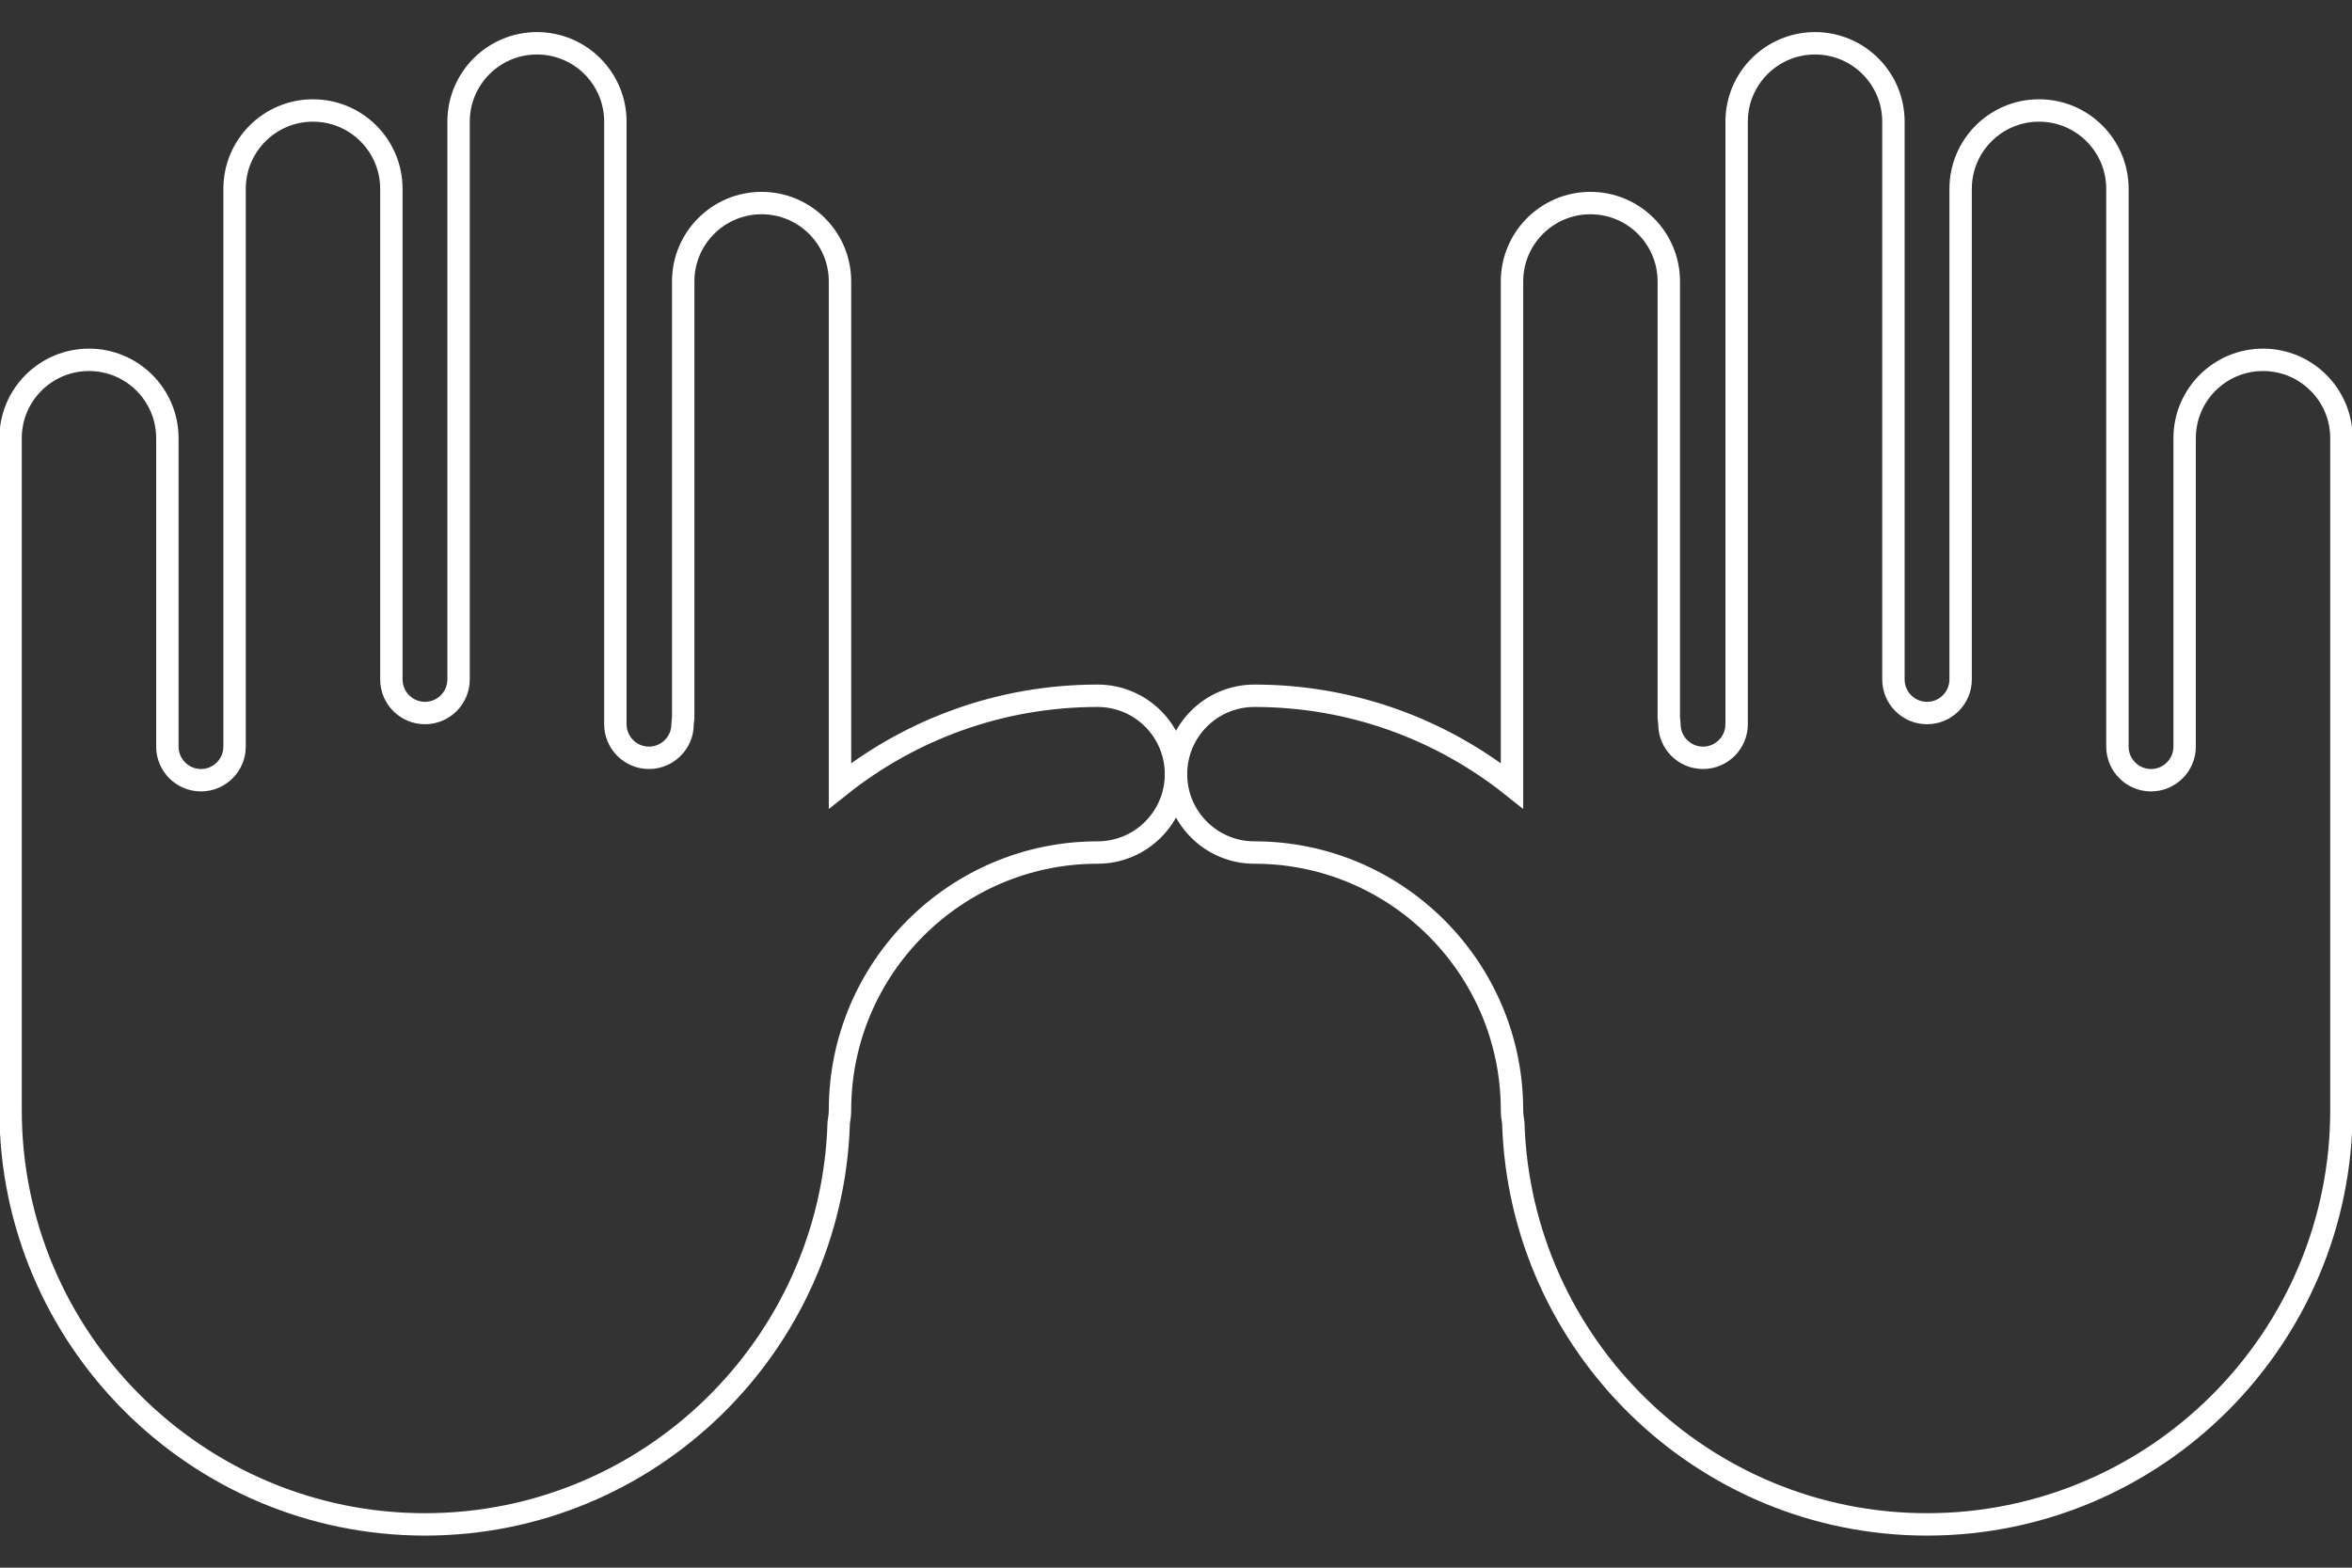 <svg viewBox="0 0 105 70" class="hand-quote">
<rect x="0" y="0" width="105" height="70" fill="#333333" stroke="none"/>
<path id="right" fill="none" stroke="#ffffff"  stroke-width="1" d="M84.528,30.338V5.433c0-1.933-1.567-3.5-3.5-3.5
    s-3.5,1.567-3.5,3.5v26.905c0,0.827-0.673,1.5-1.5,1.5s-1.5-0.673-1.5-1.5c0-0.096-0.021-0.187-0.028-0.281V12.567
    c0-1.933-1.567-3.5-3.5-3.5s-3.5,1.567-3.5,3.5v22.519c-3.16-2.515-7.157-4.019-11.5-4.019c-1.933,0-3.5,1.567-3.5,3.5
    s1.567,3.5,3.5,3.5c6.341,0,11.5,5.159,11.5,11.5c0,0.193,0.027,0.38,0.057,0.565c0.302,9.939,8.461,17.935,18.471,17.935
    c10.201,0,18.5-8.299,18.5-18.5v-30c0-1.933-1.567-3.5-3.5-3.5s-3.5,1.567-3.5,3.5v13.771c0,0.827-0.673,1.5-1.5,1.5
    s-1.5-0.673-1.5-1.5V8.433c0-1.933-1.567-3.5-3.5-3.5s-3.5,1.567-3.5,3.5v21.905c0,0.827-0.673,1.5-1.5,1.5
    S84.528,31.166,84.528,30.338z"/>
<path id="left" fill="none" stroke="#ffffff"  stroke-width="1" d="M20.472,30.338V5.433c0-1.933,1.567-3.5,3.5-3.5
    s3.5,1.567,3.5,3.5v26.905c0,0.827,0.673,1.5,1.5,1.5s1.5-0.673,1.5-1.5c0-0.096,0.021-0.187,0.028-0.281V12.567
    c0-1.933,1.567-3.5,3.5-3.5s3.5,1.567,3.5,3.5v22.519c3.16-2.515,7.157-4.019,11.5-4.019c1.933,0,3.5,1.567,3.5,3.5
    s-1.567,3.5-3.5,3.5c-6.341,0-11.5,5.159-11.5,11.5c0,0.193-0.027,0.38-0.057,0.565c-0.302,9.939-8.461,17.935-18.471,17.935
    c-10.201,0-18.5-8.299-18.5-18.5v-30c0-1.933,1.567-3.5,3.5-3.5s3.5,1.567,3.5,3.5v13.771c0,0.827,0.673,1.5,1.5,1.5
    s1.5-0.673,1.5-1.5V8.433c0-1.933,1.567-3.5,3.5-3.5s3.5,1.567,3.5,3.5v21.905c0,0.827,0.673,1.5,1.5,1.5
    S20.472,31.166,20.472,30.338z"/>
</svg>
